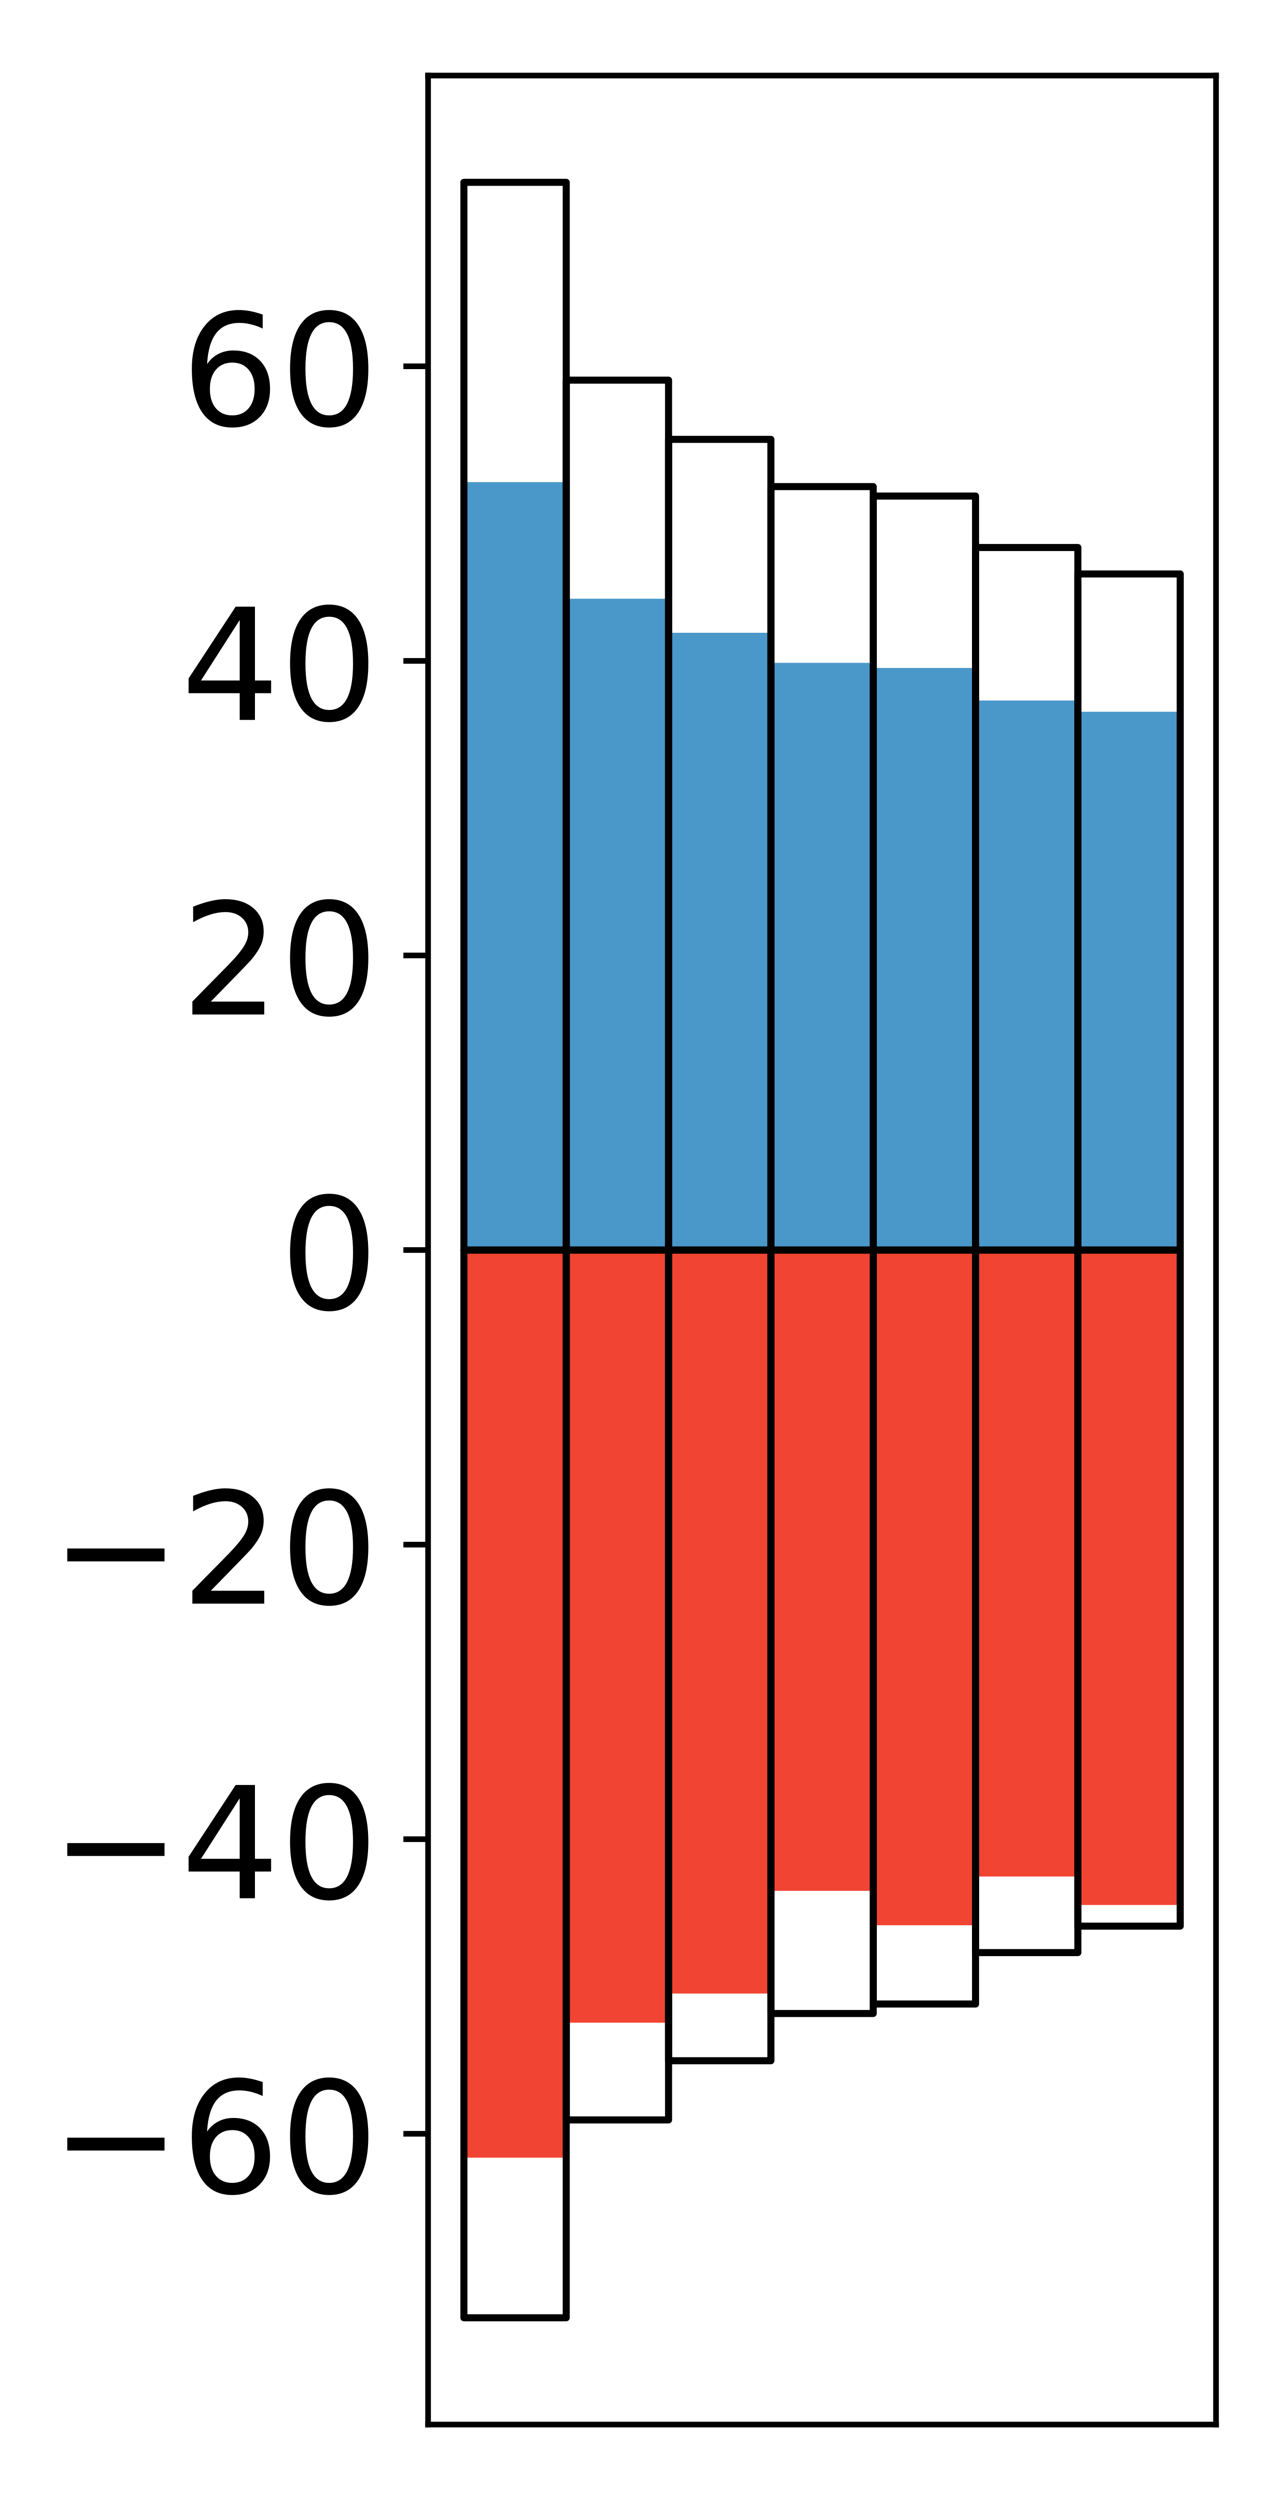 <?xml version="1.0" encoding="utf-8" standalone="no"?>
<!DOCTYPE svg PUBLIC "-//W3C//DTD SVG 1.1//EN"
  "http://www.w3.org/Graphics/SVG/1.1/DTD/svg11.dtd">
<!-- Created with matplotlib (http://matplotlib.org/) -->
<svg height="354pt" version="1.1" viewBox="0 0 182 354" width="182pt" xmlns="http://www.w3.org/2000/svg" xmlns:xlink="http://www.w3.org/1999/xlink">
 <defs>
  <style type="text/css">
*{stroke-linecap:butt;stroke-linejoin:round;}
  </style>
 </defs>
 <g id="figure_1">
  <g id="patch_1">
   <path d="M 0 354.04 
L 182.93 354.04 
L 182.93 0 
L 0 0 
z
" style="fill:#ffffff;"/>
  </g>
  <g id="axes_1">
   <g id="patch_2">
    <path d="M 60.63 343.34 
L 172.23 343.34 
L 172.23 10.7 
L 60.63 10.7 
z
" style="fill:#ffffff;"/>
   </g>
   <g id="matplotlib.axis_1"/>
   <g id="matplotlib.axis_2">
    <g id="ytick_1">
     <g id="line2d_1">
      <defs>
       <path d="M 0 0 
L -3.5 0 
" id="m23997cd1de" style="stroke:#000000;stroke-width:0.8;"/>
      </defs>
      <g>
       <use style="stroke:#000000;stroke-width:0.8;" x="60.63" xlink:href="#m23997cd1de" y="302.168"/>
      </g>
     </g>
     <g id="text_1">
      <!-- −60 -->
      <defs>
       <path d="M 10.594 35.5 
L 73.188 35.5 
L 73.188 27.203 
L 10.594 27.203 
z
" id="DejaVuSans-2212"/>
       <path d="M 33.016 40.375 
Q 26.375 40.375 22.484 35.828 
Q 18.609 31.297 18.609 23.391 
Q 18.609 15.531 22.484 10.953 
Q 26.375 6.391 33.016 6.391 
Q 39.656 6.391 43.531 10.953 
Q 47.406 15.531 47.406 23.391 
Q 47.406 31.297 43.531 35.828 
Q 39.656 40.375 33.016 40.375 
z
M 52.594 71.297 
L 52.594 62.312 
Q 48.875 64.062 45.094 64.984 
Q 41.312 65.922 37.594 65.922 
Q 27.828 65.922 22.672 59.328 
Q 17.531 52.734 16.797 39.406 
Q 19.672 43.656 24.016 45.922 
Q 28.375 48.188 33.594 48.188 
Q 44.578 48.188 50.953 41.516 
Q 57.328 34.859 57.328 23.391 
Q 57.328 12.156 50.688 5.359 
Q 44.047 -1.422 33.016 -1.422 
Q 20.359 -1.422 13.672 8.266 
Q 6.984 17.969 6.984 36.375 
Q 6.984 53.656 15.188 63.938 
Q 23.391 74.219 37.203 74.219 
Q 40.922 74.219 44.703 73.484 
Q 48.484 72.75 52.594 71.297 
z
" id="DejaVuSans-36"/>
       <path d="M 31.781 66.406 
Q 24.172 66.406 20.328 58.906 
Q 16.5 51.422 16.5 36.375 
Q 16.5 21.391 20.328 13.891 
Q 24.172 6.391 31.781 6.391 
Q 39.453 6.391 43.281 13.891 
Q 47.125 21.391 47.125 36.375 
Q 47.125 51.422 43.281 58.906 
Q 39.453 66.406 31.781 66.406 
z
M 31.781 74.219 
Q 44.047 74.219 50.516 64.516 
Q 56.984 54.828 56.984 36.375 
Q 56.984 17.969 50.516 8.266 
Q 44.047 -1.422 31.781 -1.422 
Q 19.531 -1.422 13.062 8.266 
Q 6.594 17.969 6.594 36.375 
Q 6.594 54.828 13.062 64.516 
Q 19.531 74.219 31.781 74.219 
z
" id="DejaVuSans-30"/>
      </defs>
      <g transform="translate(7.2 310.526)scale(0.22 -0.22)">
       <use xlink:href="#DejaVuSans-2212"/>
       <use x="83.789" xlink:href="#DejaVuSans-36"/>
       <use x="147.412" xlink:href="#DejaVuSans-30"/>
      </g>
     </g>
    </g>
    <g id="ytick_2">
     <g id="line2d_2">
      <g>
       <use style="stroke:#000000;stroke-width:0.8;" x="60.63" xlink:href="#m23997cd1de" y="260.452"/>
      </g>
     </g>
     <g id="text_2">
      <!-- −40 -->
      <defs>
       <path d="M 37.797 64.312 
L 12.891 25.391 
L 37.797 25.391 
z
M 35.203 72.906 
L 47.609 72.906 
L 47.609 25.391 
L 58.016 25.391 
L 58.016 17.188 
L 47.609 17.188 
L 47.609 0 
L 37.797 0 
L 37.797 17.188 
L 4.891 17.188 
L 4.891 26.703 
z
" id="DejaVuSans-34"/>
      </defs>
      <g transform="translate(7.2 268.81)scale(0.22 -0.22)">
       <use xlink:href="#DejaVuSans-2212"/>
       <use x="83.789" xlink:href="#DejaVuSans-34"/>
       <use x="147.412" xlink:href="#DejaVuSans-30"/>
      </g>
     </g>
    </g>
    <g id="ytick_3">
     <g id="line2d_3">
      <g>
       <use style="stroke:#000000;stroke-width:0.8;" x="60.63" xlink:href="#m23997cd1de" y="218.736"/>
      </g>
     </g>
     <g id="text_3">
      <!-- −20 -->
      <defs>
       <path d="M 19.188 8.297 
L 53.609 8.297 
L 53.609 0 
L 7.328 0 
L 7.328 8.297 
Q 12.938 14.109 22.625 23.891 
Q 32.328 33.688 34.812 36.531 
Q 39.547 41.844 41.422 45.531 
Q 43.312 49.219 43.312 52.781 
Q 43.312 58.594 39.234 62.25 
Q 35.156 65.922 28.609 65.922 
Q 23.969 65.922 18.812 64.312 
Q 13.672 62.703 7.812 59.422 
L 7.812 69.391 
Q 13.766 71.781 18.938 73 
Q 24.125 74.219 28.422 74.219 
Q 39.75 74.219 46.484 68.547 
Q 53.219 62.891 53.219 53.422 
Q 53.219 48.922 51.531 44.891 
Q 49.859 40.875 45.406 35.406 
Q 44.188 33.984 37.641 27.219 
Q 31.109 20.453 19.188 8.297 
z
" id="DejaVuSans-32"/>
      </defs>
      <g transform="translate(7.2 227.094)scale(0.22 -0.22)">
       <use xlink:href="#DejaVuSans-2212"/>
       <use x="83.789" xlink:href="#DejaVuSans-32"/>
       <use x="147.412" xlink:href="#DejaVuSans-30"/>
      </g>
     </g>
    </g>
    <g id="ytick_4">
     <g id="line2d_4">
      <g>
       <use style="stroke:#000000;stroke-width:0.8;" x="60.63" xlink:href="#m23997cd1de" y="177.02"/>
      </g>
     </g>
     <g id="text_4">
      <!-- 0 -->
      <g transform="translate(39.633 185.378)scale(0.22 -0.22)">
       <use xlink:href="#DejaVuSans-30"/>
      </g>
     </g>
    </g>
    <g id="ytick_5">
     <g id="line2d_5">
      <g>
       <use style="stroke:#000000;stroke-width:0.8;" x="60.63" xlink:href="#m23997cd1de" y="135.304"/>
      </g>
     </g>
     <g id="text_5">
      <!-- 20 -->
      <g transform="translate(25.635 143.662)scale(0.22 -0.22)">
       <use xlink:href="#DejaVuSans-32"/>
       <use x="63.623" xlink:href="#DejaVuSans-30"/>
      </g>
     </g>
    </g>
    <g id="ytick_6">
     <g id="line2d_6">
      <g>
       <use style="stroke:#000000;stroke-width:0.8;" x="60.63" xlink:href="#m23997cd1de" y="93.588"/>
      </g>
     </g>
     <g id="text_6">
      <!-- 40 -->
      <g transform="translate(25.635 101.947)scale(0.22 -0.22)">
       <use xlink:href="#DejaVuSans-34"/>
       <use x="63.623" xlink:href="#DejaVuSans-30"/>
      </g>
     </g>
    </g>
    <g id="ytick_7">
     <g id="line2d_7">
      <g>
       <use style="stroke:#000000;stroke-width:0.8;" x="60.63" xlink:href="#m23997cd1de" y="51.872"/>
      </g>
     </g>
     <g id="text_7">
      <!-- 60 -->
      <g transform="translate(25.635 60.231)scale(0.22 -0.22)">
       <use xlink:href="#DejaVuSans-36"/>
       <use x="63.623" xlink:href="#DejaVuSans-30"/>
      </g>
     </g>
    </g>
   </g>
   <g id="patch_3">
    <path clip-path="url(#pdf469f93ee)" d="M 65.703 177.02 
L 80.197 177.02 
L 80.197 68.272 
L 65.703 68.272 
z
" style="fill:#4a98c9;"/>
   </g>
   <g id="patch_4">
    <path clip-path="url(#pdf469f93ee)" d="M 80.197 177.02 
L 94.69 177.02 
L 94.69 84.787 
L 80.197 84.787 
z
" style="fill:#4a98c9;"/>
   </g>
   <g id="patch_5">
    <path clip-path="url(#pdf469f93ee)" d="M 94.69 177.02 
L 109.184 177.02 
L 109.184 89.608 
L 94.69 89.608 
z
" style="fill:#4a98c9;"/>
   </g>
   <g id="patch_6">
    <path clip-path="url(#pdf469f93ee)" d="M 109.184 177.02 
L 123.677 177.02 
L 123.677 93.865 
L 109.184 93.865 
z
" style="fill:#4a98c9;"/>
   </g>
   <g id="patch_7">
    <path clip-path="url(#pdf469f93ee)" d="M 123.677 177.02 
L 138.171 177.02 
L 138.171 94.587 
L 123.677 94.587 
z
" style="fill:#4a98c9;"/>
   </g>
   <g id="patch_8">
    <path clip-path="url(#pdf469f93ee)" d="M 138.171 177.02 
L 152.664 177.02 
L 152.664 99.201 
L 138.171 99.201 
z
" style="fill:#4a98c9;"/>
   </g>
   <g id="patch_9">
    <path clip-path="url(#pdf469f93ee)" d="M 152.664 177.02 
L 167.158 177.02 
L 167.158 100.792 
L 152.664 100.792 
z
" style="fill:#4a98c9;"/>
   </g>
   <g id="patch_10">
    <path clip-path="url(#pdf469f93ee)" d="M 65.703 177.02 
L 80.197 177.02 
L 80.197 305.543 
L 65.703 305.543 
z
" style="fill:#f14432;"/>
   </g>
   <g id="patch_11">
    <path clip-path="url(#pdf469f93ee)" d="M 80.197 177.02 
L 94.69 177.02 
L 94.69 286.433 
L 80.197 286.433 
z
" style="fill:#f14432;"/>
   </g>
   <g id="patch_12">
    <path clip-path="url(#pdf469f93ee)" d="M 94.69 177.02 
L 109.184 177.02 
L 109.184 282.306 
L 94.69 282.306 
z
" style="fill:#f14432;"/>
   </g>
   <g id="patch_13">
    <path clip-path="url(#pdf469f93ee)" d="M 109.184 177.02 
L 123.677 177.02 
L 123.677 267.76 
L 109.184 267.76 
z
" style="fill:#f14432;"/>
   </g>
   <g id="patch_14">
    <path clip-path="url(#pdf469f93ee)" d="M 123.677 177.02 
L 138.171 177.02 
L 138.171 272.636 
L 123.677 272.636 
z
" style="fill:#f14432;"/>
   </g>
   <g id="patch_15">
    <path clip-path="url(#pdf469f93ee)" d="M 138.171 177.02 
L 152.664 177.02 
L 152.664 265.734 
L 138.171 265.734 
z
" style="fill:#f14432;"/>
   </g>
   <g id="patch_16">
    <path clip-path="url(#pdf469f93ee)" d="M 152.664 177.02 
L 167.158 177.02 
L 167.158 269.767 
L 152.664 269.767 
z
" style="fill:#f14432;"/>
   </g>
   <g id="patch_17">
    <path d="M 60.63 343.34 
L 60.63 10.7 
" style="fill:none;stroke:#000000;stroke-linecap:square;stroke-linejoin:miter;stroke-width:0.8;"/>
   </g>
   <g id="patch_18">
    <path d="M 172.23 343.34 
L 172.23 10.7 
" style="fill:none;stroke:#000000;stroke-linecap:square;stroke-linejoin:miter;stroke-width:0.8;"/>
   </g>
   <g id="patch_19">
    <path d="M 60.63 343.34 
L 172.23 343.34 
" style="fill:none;stroke:#000000;stroke-linecap:square;stroke-linejoin:miter;stroke-width:0.8;"/>
   </g>
   <g id="patch_20">
    <path d="M 60.63 10.7 
L 172.23 10.7 
" style="fill:none;stroke:#000000;stroke-linecap:square;stroke-linejoin:miter;stroke-width:0.8;"/>
   </g>
   <g id="patch_21">
    <path clip-path="url(#pdf469f93ee)" d="M 65.703 177.02 
L 80.197 177.02 
L 80.197 25.82 
L 65.703 25.82 
z
" style="fill:none;stroke:#000000;stroke-linejoin:miter;"/>
   </g>
   <g id="patch_22">
    <path clip-path="url(#pdf469f93ee)" d="M 80.197 177.02 
L 94.69 177.02 
L 94.69 53.835 
L 80.197 53.835 
z
" style="fill:none;stroke:#000000;stroke-linejoin:miter;"/>
   </g>
   <g id="patch_23">
    <path clip-path="url(#pdf469f93ee)" d="M 94.69 177.02 
L 109.184 177.02 
L 109.184 62.22 
L 94.69 62.22 
z
" style="fill:none;stroke:#000000;stroke-linejoin:miter;"/>
   </g>
   <g id="patch_24">
    <path clip-path="url(#pdf469f93ee)" d="M 109.184 177.02 
L 123.677 177.02 
L 123.677 68.908 
L 109.184 68.908 
z
" style="fill:none;stroke:#000000;stroke-linejoin:miter;"/>
   </g>
   <g id="patch_25">
    <path clip-path="url(#pdf469f93ee)" d="M 123.677 177.02 
L 138.171 177.02 
L 138.171 70.249 
L 123.677 70.249 
z
" style="fill:none;stroke:#000000;stroke-linejoin:miter;"/>
   </g>
   <g id="patch_26">
    <path clip-path="url(#pdf469f93ee)" d="M 138.171 177.02 
L 152.664 177.02 
L 152.664 77.533 
L 138.171 77.533 
z
" style="fill:none;stroke:#000000;stroke-linejoin:miter;"/>
   </g>
   <g id="patch_27">
    <path clip-path="url(#pdf469f93ee)" d="M 152.664 177.02 
L 167.158 177.02 
L 167.158 81.277 
L 152.664 81.277 
z
" style="fill:none;stroke:#000000;stroke-linejoin:miter;"/>
   </g>
   <g id="patch_28">
    <path clip-path="url(#pdf469f93ee)" d="M 65.703 177.02 
L 80.197 177.02 
L 80.197 328.22 
L 65.703 328.22 
z
" style="fill:none;stroke:#000000;stroke-linejoin:miter;"/>
   </g>
   <g id="patch_29">
    <path clip-path="url(#pdf469f93ee)" d="M 80.197 177.02 
L 94.69 177.02 
L 94.69 300.205 
L 80.197 300.205 
z
" style="fill:none;stroke:#000000;stroke-linejoin:miter;"/>
   </g>
   <g id="patch_30">
    <path clip-path="url(#pdf469f93ee)" d="M 94.69 177.02 
L 109.184 177.02 
L 109.184 291.82 
L 94.69 291.82 
z
" style="fill:none;stroke:#000000;stroke-linejoin:miter;"/>
   </g>
   <g id="patch_31">
    <path clip-path="url(#pdf469f93ee)" d="M 109.184 177.02 
L 123.677 177.02 
L 123.677 285.132 
L 109.184 285.132 
z
" style="fill:none;stroke:#000000;stroke-linejoin:miter;"/>
   </g>
   <g id="patch_32">
    <path clip-path="url(#pdf469f93ee)" d="M 123.677 177.02 
L 138.171 177.02 
L 138.171 283.791 
L 123.677 283.791 
z
" style="fill:none;stroke:#000000;stroke-linejoin:miter;"/>
   </g>
   <g id="patch_33">
    <path clip-path="url(#pdf469f93ee)" d="M 138.171 177.02 
L 152.664 177.02 
L 152.664 276.507 
L 138.171 276.507 
z
" style="fill:none;stroke:#000000;stroke-linejoin:miter;"/>
   </g>
   <g id="patch_34">
    <path clip-path="url(#pdf469f93ee)" d="M 152.664 177.02 
L 167.158 177.02 
L 167.158 272.763 
L 152.664 272.763 
z
" style="fill:none;stroke:#000000;stroke-linejoin:miter;"/>
   </g>
  </g>
 </g>
 <defs>
  <clipPath id="pdf469f93ee">
   <rect height="332.64" width="111.6" x="60.63" y="10.7"/>
  </clipPath>
 </defs>
</svg>
